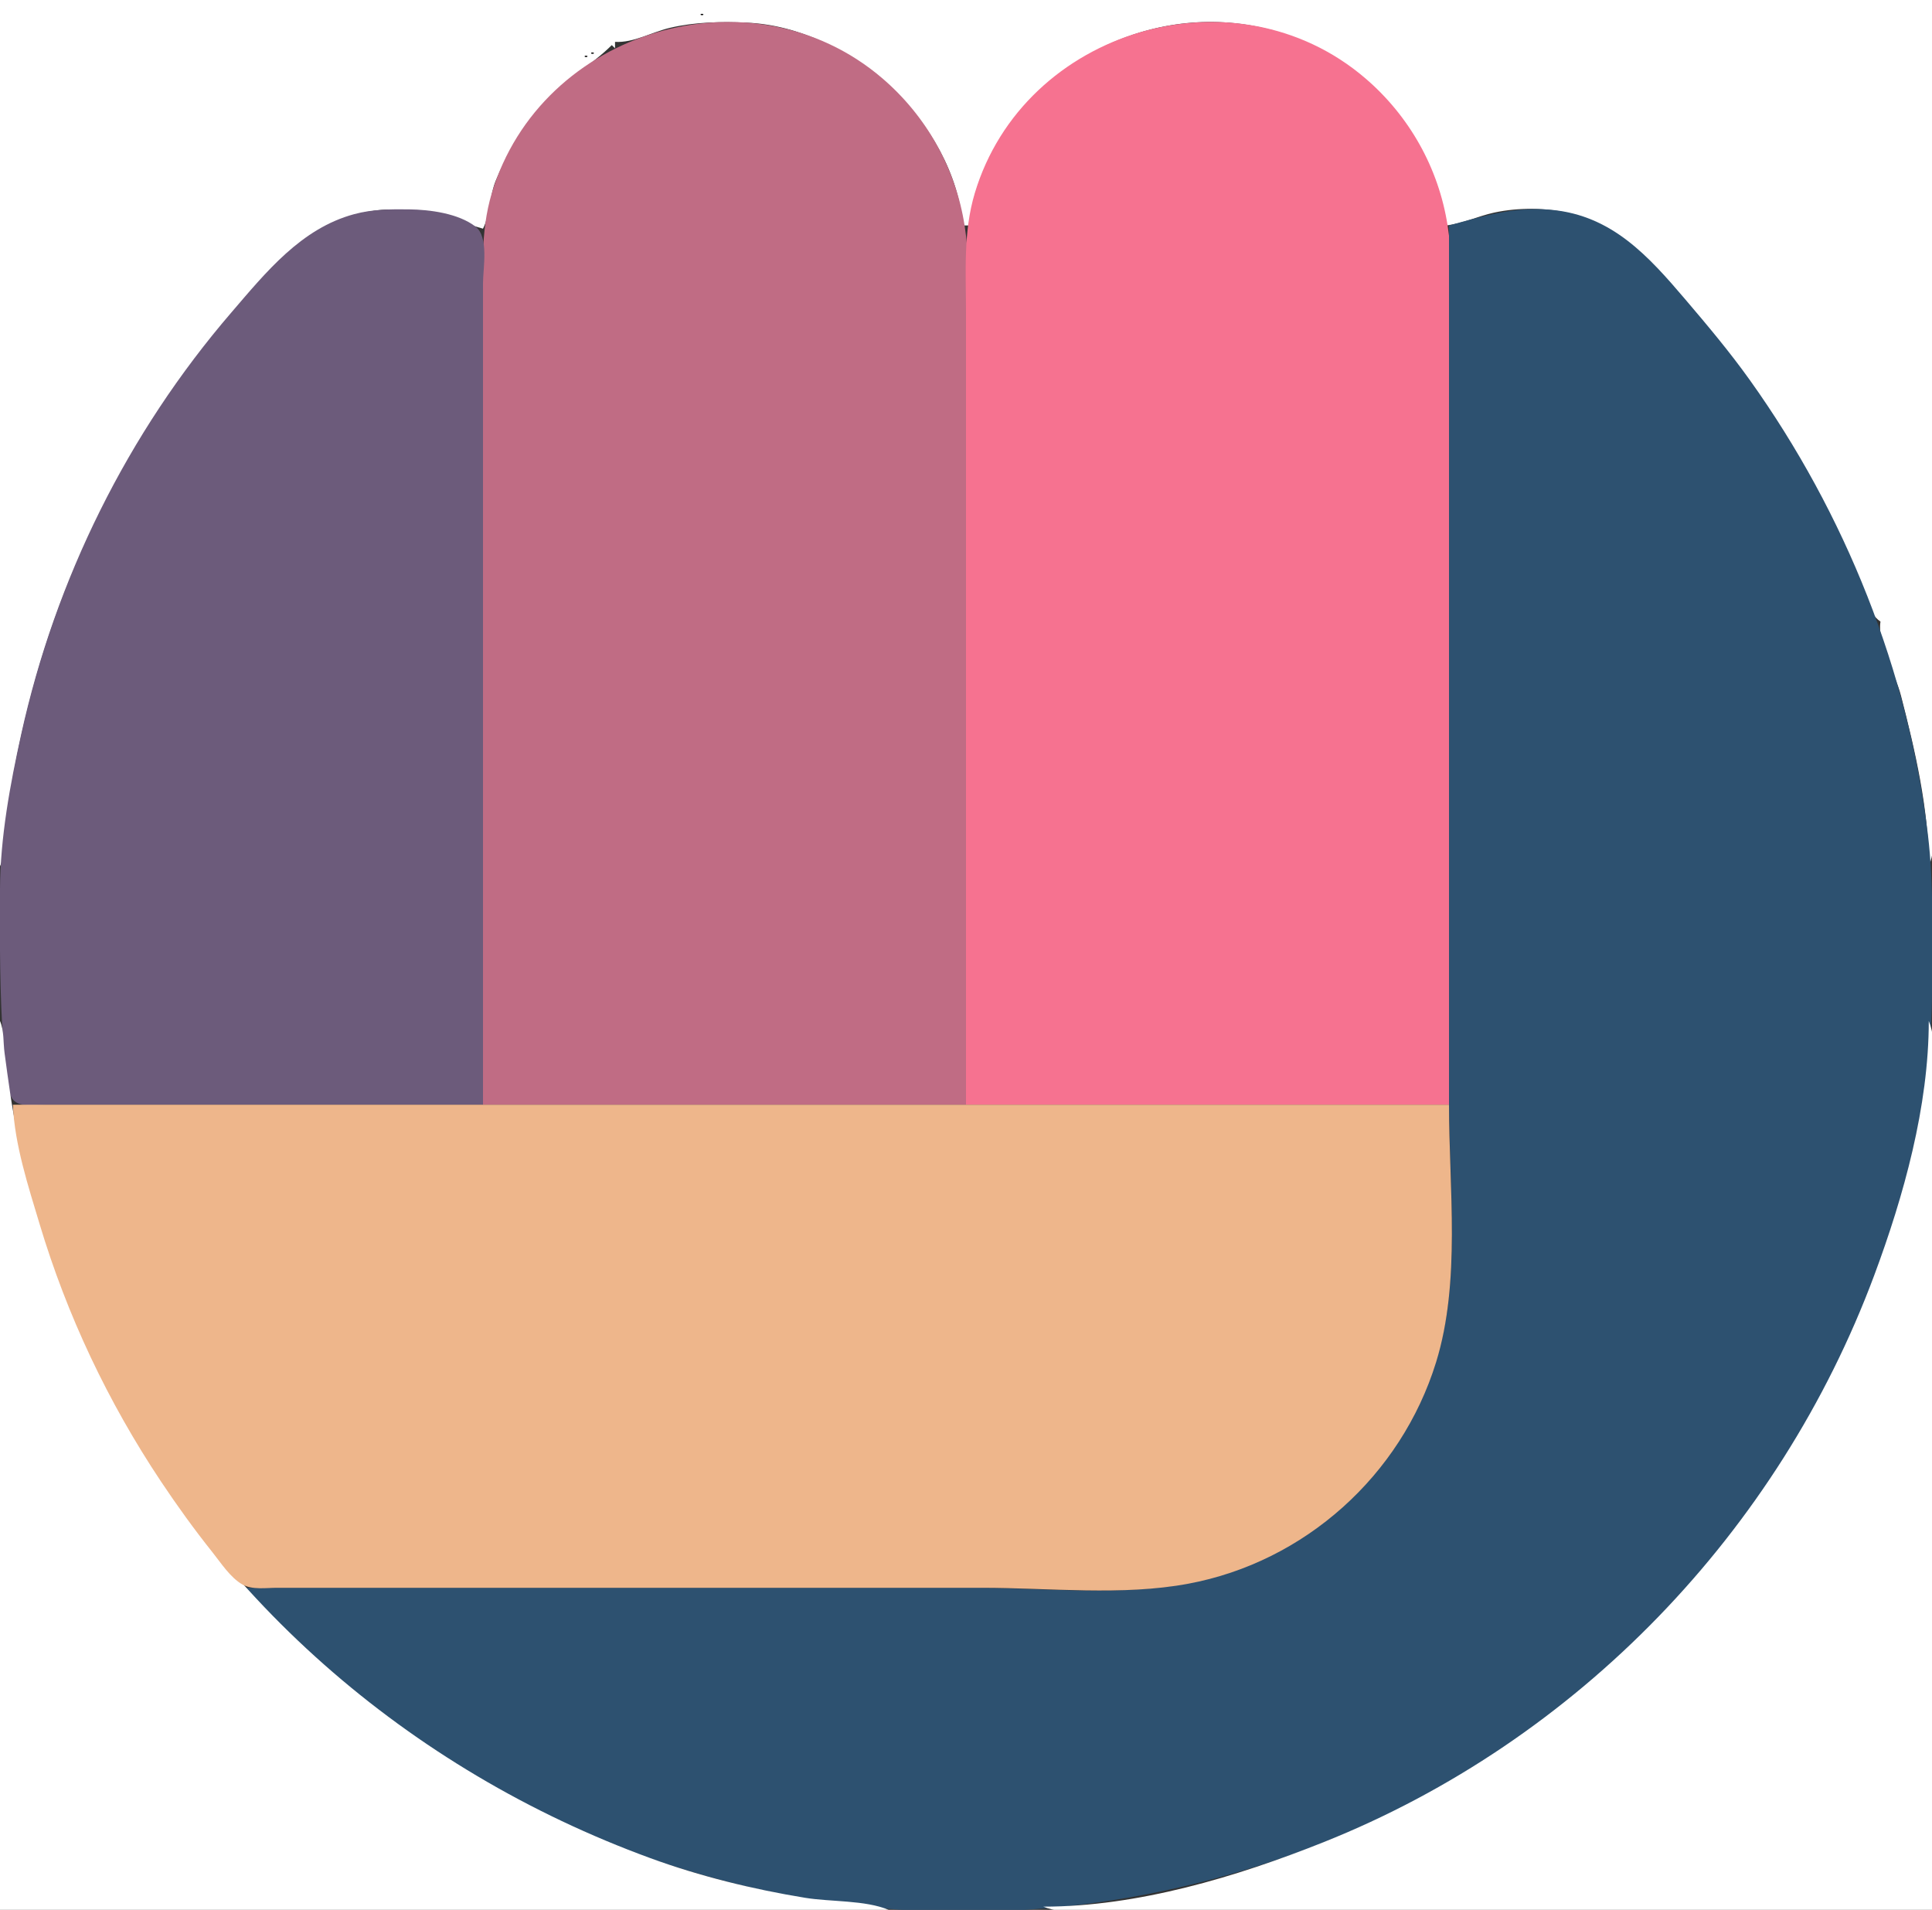 <?xml version="1.0" standalone="yes"?>
<svg xmlns="http://www.w3.org/2000/svg" width="600" height="593">
<rect width="100%" height="100%" fill="#333333" stroke="none"/>
<path style="fill:#ffffff; stroke:none;" d="M0 0L0 269C2.477 263.098 2.113 254.455 3 248C4.528 236.882 7.019 225.846 9.884 215C21.068 172.66 42.426 132.17 71 99C82.226 85.969 93.657 71.167 111 66.489C125.232 62.65 136.592 67.167 150 71C152.28 66.44 152.04 60.704 154 56C159.156 43.625 167.3 31.775 179 23C183.04 19.97 186.909 17.091 190 14L191 15L191 13C196.786 13.339 202.373 9.986 208 8.654C215.867 6.793 223.944 6.684 232 7.039C263.817 8.445 296.379 37.912 299 70L301 70C301.869 59.367 306.657 48.663 312.721 40C334.374 9.069 376.166 -2.723 410 15.323C421.205 21.299 430.849 30.56 437.971 41C443.696 49.391 448.167 59.802 449 70C454.217 69.477 458.893 67.12 464 66.015C471.711 64.345 480.327 64.469 488 66.34C502.863 69.963 512.155 80.814 521.729 92C536.225 108.936 549.909 126.407 560.694 146C566.432 156.423 571.893 166.971 576.397 178C578.358 182.804 579.612 189.997 584 193C582.964 200.135 588.552 208.937 590.37 216C594.782 233.136 598.998 251.237 599 269C601.903 262.081 600 251.48 600 244L600 190L600 0L0 0z"/>
<path style="fill:#000000; stroke:none;" d="M364 0L365 1L364 0M369 1L370 2L369 1z"/>
<path style="fill:#050505; stroke:none;" d="M217.667 4.333C217.222 4.778 218.278 4.722 218.333 4.667C218.778 4.222 217.722 4.278 217.667 4.333z"/>
<path style="fill:#c06c84; stroke:none;" d="M150 343L300 343L300 123C300 105.838 302.21 86.958 299.561 70C296.778 52.184 287.695 36.022 274 24.3C233.53 -10.34 168.001 9.073 152.721 60C149.098 72.078 150 84.54 150 97L150 153L150 343z"/>
<path style="fill:#f67290; stroke:none;" d="M300 343L450 343L450 123C450 105.838 452.21 86.958 449.561 70C446.778 52.184 437.695 36.022 424 24.3C383.53 -10.34 318.001 9.073 302.721 60C299.098 72.078 300 84.54 300 97L300 153L300 343z"/>
<path style="fill:#010101; stroke:none;" d="M191 13L192 14L191 13M189 14L190 15L189 14z"/>
<path style="fill:#030303; stroke:none;" d="M412 14L413 15L412 14z"/>
<path style="fill:#000000; stroke:none;" d="M186 15L187 16L186 15z"/>
<path style="fill:#050505; stroke:none;" d="M183.667 16.333C183.222 16.778 184.278 16.722 184.333 16.667C184.778 16.222 183.722 16.278 183.667 16.333z"/>
<path style="fill:#000000; stroke:none;" d="M181.667 17.333C181.222 17.778 182.278 17.722 182.333 17.667C182.778 17.222 181.722 17.278 181.667 17.333z"/>
<path style="fill:#111111; stroke:none;" d="M426 20L427 21L426 20z"/>
<path style="fill:#121212; stroke:none;" d="M428 21L429 22L428 21z"/>
<path style="fill:#151515; stroke:none;" d="M440 27L441 28L440 27z"/>
<path style="fill:#0d0d0d; stroke:none;" d="M442 28L443 29L442 28z"/>
<path style="fill:#060606; stroke:none;" d="M449 32L450 33L449 32z"/>
<path style="fill:#020202; stroke:none;" d="M451 33L452 34L451 33z"/>
<path style="fill:#060606; stroke:none;" d="M456 36L457 37L456 36M459 38L460 39L459 38z"/>
<path style="fill:#151515; stroke:none;" d="M474 48L475 49L474 48z"/>
<path style="fill:#161616; stroke:none;" d="M486 57L487 58L486 57z"/>
<path style="fill:#0e0e0e; stroke:none;" d="M491 61L492 62L491 61z"/>
<path style="fill:#6c5b7b; stroke:none;" d="M150 343L150 138L150 88C150 83.249 151.902 73.634 147.682 70.363C142.378 66.252 133.487 65.081 127 65.004C121.238 64.935 115.606 64.977 110 66.489C93.476 70.947 82.583 84.552 71.87 97C39.615 134.477 17.228 179.773 6.576 228C3.138 243.562 0.078 260.025 0.001 276C-0.078 292.391 -0.109 308.675 1.089 325C1.376 328.921 1.32 339.392 4.603 341.972C7.065 343.907 12.08 343 15 343L43 343L150 343z"/>
<path style="fill:#2d5170; stroke:none;" d="M450 70L450 341C450 361.903 452.261 384.259 449.714 405C446.99 427.182 436.272 449.421 419.961 464.83C404.07 479.842 383.774 490.04 362 492.714C342.548 495.103 321.603 493 302 493L76 493C83.115 503.1 93.639 512.244 103 520.271C124.986 539.122 149.491 555.14 176 566.86C208.629 581.287 243.351 590.469 279 592.911C374.898 599.478 470.056 558.937 531.565 485C553.366 458.794 570.164 428.882 582.05 397C592.435 369.144 599.988 337.866 600 308C600.006 291.676 600.661 275.224 598.714 259C592.638 208.359 573.069 159.487 543.421 118C537.192 109.284 530.365 101.15 523.421 93C511.934 79.517 500.673 66.978 482 65.17C470.381 64.045 460.97 67.006 450 70z"/>
<path style="fill:#121212; stroke:none;" d="M498 67L499 68L498 67z"/>
<path style="fill:#010101; stroke:none;" d="M500 70L501 71L500 70z"/>
<path style="fill:#040405; stroke:none;" d="M525 94L526 95L525 94z"/>
<path style="fill:#111115; stroke:none;" d="M531 101L532 102L531 101z"/>
<path style="fill:#0c0c11; stroke:none;" d="M556 136L557 137L556 136z"/>
<path style="fill:#050507; stroke:none;" d="M559 141L560 142L559 141z"/>
<path style="fill:#000000; stroke:none;" d="M564 150L565 151L564 150z"/>
<path style="fill:#08080c; stroke:none;" d="M583 193L584 194L583 193z"/>
<path style="fill:#ffffff; stroke:none;" d="M0 317L0 593L276 593C268.679 589.928 257.986 590.554 250 589.246C233.816 586.596 217.413 582.578 202 576.947C126.993 549.543 64.232 495.28 29.259 423C18.307 400.367 10.799 376.505 5.424 352C3.618 343.764 2.562 335.348 1.425 327C0.964 323.615 1.322 320.15 0 317M599 317C598.997 343.445 591.227 371.386 582.05 396C552.424 475.466 489.957 540.513 411 572C384.042 582.751 353.263 591.997 324 592C330.919 594.903 341.52 593 349 593L405 593L600 593L600 398L600 342C600 334.52 601.903 323.919 599 317z"/>
<path style="fill:#eeb68b; stroke:none;" d="M4 343C4.532 355.366 8.742 368.207 12.28 380C20.815 408.446 33.53 435.298 50 460C55.034 467.551 60.344 474.902 66.004 482C68.638 485.304 71.54 489.845 75.285 491.972C78.311 493.69 82.657 493 86 493L111 493L203 493L305 493C325.794 493 348.526 495.561 369 491.739C405.241 484.974 435.086 458.14 445.975 423C453.735 397.954 450 368.955 450 343L4 343z"/>
</svg>

